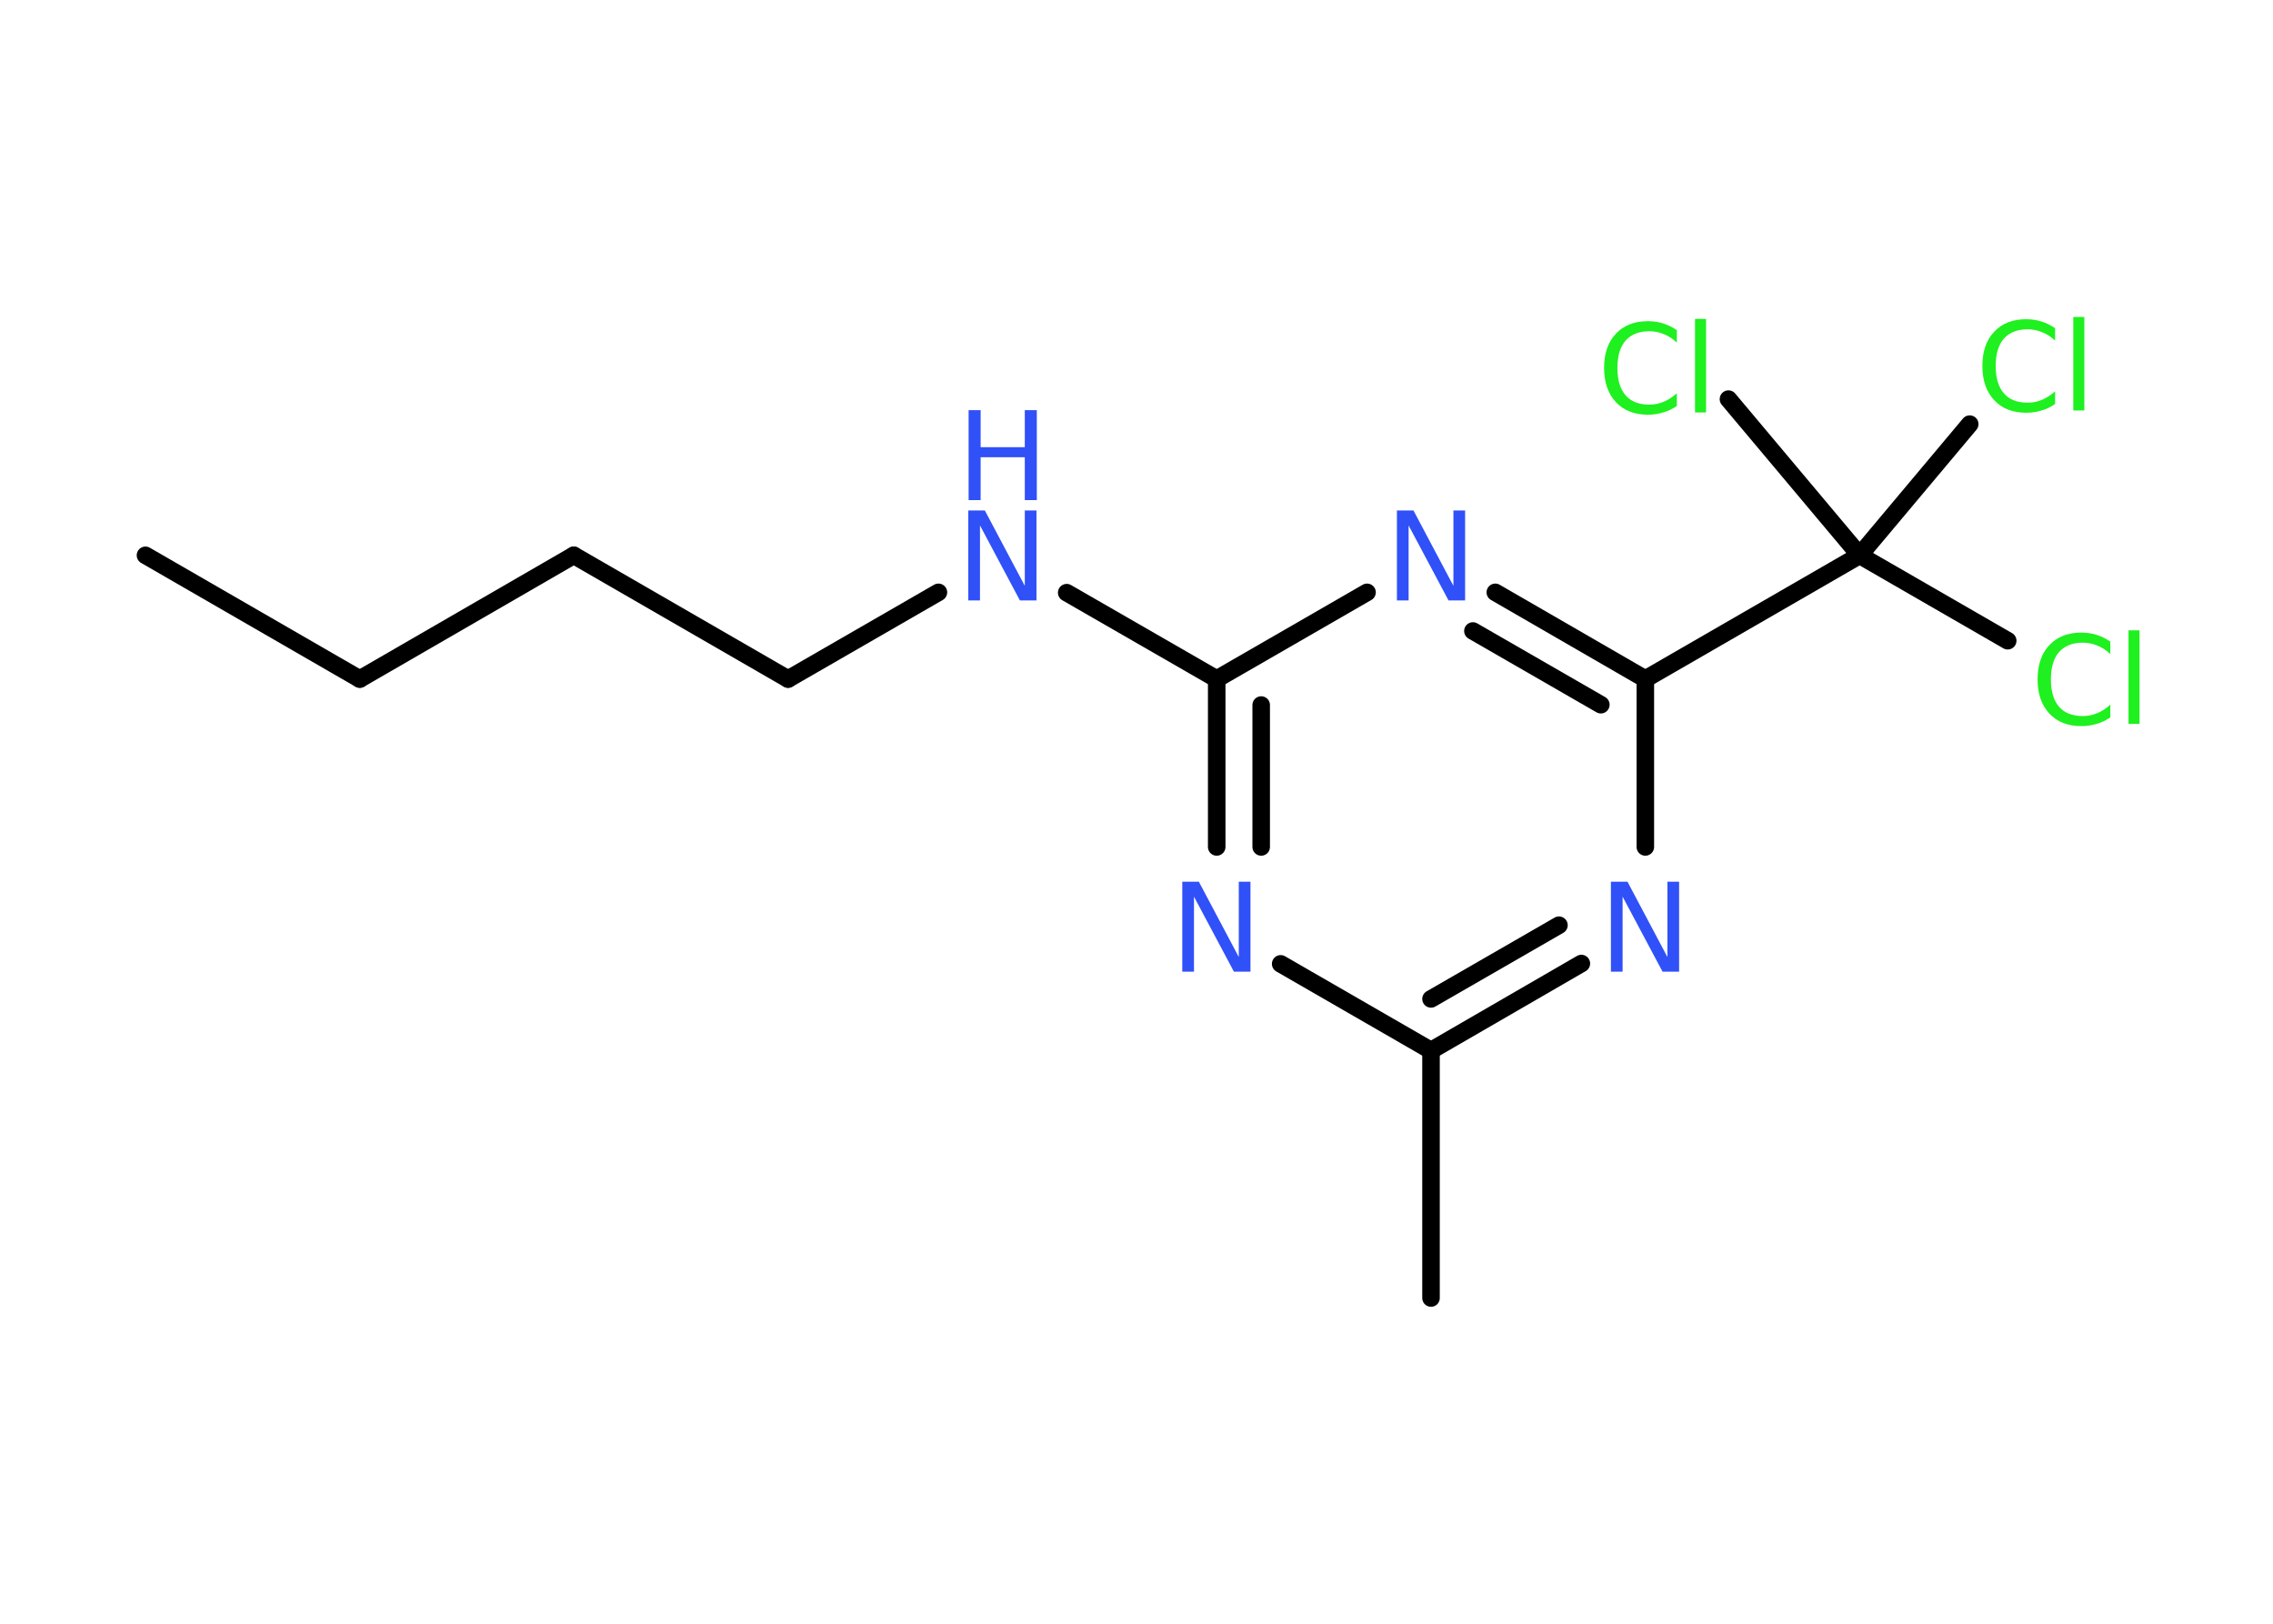 <?xml version='1.0' encoding='UTF-8'?>
<!DOCTYPE svg PUBLIC "-//W3C//DTD SVG 1.1//EN" "http://www.w3.org/Graphics/SVG/1.1/DTD/svg11.dtd">
<svg version='1.2' xmlns='http://www.w3.org/2000/svg' xmlns:xlink='http://www.w3.org/1999/xlink' width='70.0mm' height='50.0mm' viewBox='0 0 70.0 50.0'>
  <desc>Generated by the Chemistry Development Kit (http://github.com/cdk)</desc>
  <g stroke-linecap='round' stroke-linejoin='round' stroke='#000000' stroke-width='.54' fill='#3050F8'>
    <rect x='.0' y='.0' width='70.0' height='50.0' fill='#FFFFFF' stroke='none'/>
    <g id='mol1' class='mol'>
      <line id='mol1bnd1' class='bond' x1='4.48' y1='17.1' x2='11.08' y2='20.91'/>
      <line id='mol1bnd2' class='bond' x1='11.08' y1='20.91' x2='17.67' y2='17.1'/>
      <line id='mol1bnd3' class='bond' x1='17.67' y1='17.1' x2='24.27' y2='20.91'/>
      <line id='mol1bnd4' class='bond' x1='24.27' y1='20.91' x2='28.9' y2='18.24'/>
      <line id='mol1bnd5' class='bond' x1='32.85' y1='18.25' x2='37.47' y2='20.91'/>
      <g id='mol1bnd6' class='bond'>
        <line x1='37.47' y1='20.91' x2='37.47' y2='26.08'/>
        <line x1='38.84' y1='21.71' x2='38.84' y2='26.08'/>
      </g>
      <line id='mol1bnd7' class='bond' x1='39.44' y1='29.68' x2='44.07' y2='32.35'/>
      <line id='mol1bnd8' class='bond' x1='44.07' y1='32.35' x2='44.07' y2='39.97'/>
      <g id='mol1bnd9' class='bond'>
        <line x1='44.07' y1='32.35' x2='48.7' y2='29.67'/>
        <line x1='44.07' y1='30.76' x2='48.01' y2='28.49'/>
      </g>
      <line id='mol1bnd10' class='bond' x1='50.67' y1='26.08' x2='50.67' y2='20.91'/>
      <line id='mol1bnd11' class='bond' x1='50.67' y1='20.91' x2='57.27' y2='17.1'/>
      <line id='mol1bnd12' class='bond' x1='57.27' y1='17.1' x2='61.83' y2='19.73'/>
      <line id='mol1bnd13' class='bond' x1='57.27' y1='17.1' x2='60.66' y2='13.06'/>
      <line id='mol1bnd14' class='bond' x1='57.27' y1='17.1' x2='53.23' y2='12.29'/>
      <g id='mol1bnd15' class='bond'>
        <line x1='50.67' y1='20.91' x2='46.05' y2='18.24'/>
        <line x1='49.3' y1='21.7' x2='45.36' y2='19.43'/>
      </g>
      <line id='mol1bnd16' class='bond' x1='37.47' y1='20.91' x2='42.1' y2='18.24'/>
      <g id='mol1atm5' class='atom'>
        <path d='M29.83 15.72h.5l1.23 2.32v-2.32h.36v2.77h-.51l-1.23 -2.31v2.31h-.36v-2.77z' stroke='none'/>
        <path d='M29.83 12.63h.37v1.14h1.36v-1.14h.37v2.77h-.37v-1.32h-1.36v1.32h-.37v-2.77z' stroke='none'/>
      </g>
      <path id='mol1atm7' class='atom' d='M36.42 27.15h.5l1.23 2.32v-2.32h.36v2.77h-.51l-1.23 -2.31v2.31h-.36v-2.77z' stroke='none'/>
      <path id='mol1atm10' class='atom' d='M49.62 27.15h.5l1.23 2.32v-2.32h.36v2.77h-.51l-1.23 -2.31v2.31h-.36v-2.77z' stroke='none'/>
      <path id='mol1atm13' class='atom' d='M64.99 19.74v.4q-.19 -.18 -.4 -.26q-.21 -.09 -.45 -.09q-.47 .0 -.73 .29q-.25 .29 -.25 .84q.0 .55 .25 .84q.25 .29 .73 .29q.24 .0 .45 -.09q.21 -.09 .4 -.26v.39q-.2 .14 -.42 .2q-.22 .07 -.47 .07q-.63 .0 -.99 -.39q-.36 -.39 -.36 -1.05q.0 -.67 .36 -1.05q.36 -.39 .99 -.39q.25 .0 .47 .07q.22 .07 .41 .2zM65.55 19.41h.34v2.88h-.34v-2.88z' stroke='none' fill='#1FF01F'/>
      <path id='mol1atm14' class='atom' d='M63.29 10.09v.4q-.19 -.18 -.4 -.26q-.21 -.09 -.45 -.09q-.47 .0 -.73 .29q-.25 .29 -.25 .84q.0 .55 .25 .84q.25 .29 .73 .29q.24 .0 .45 -.09q.21 -.09 .4 -.26v.39q-.2 .14 -.42 .2q-.22 .07 -.47 .07q-.63 .0 -.99 -.39q-.36 -.39 -.36 -1.05q.0 -.67 .36 -1.05q.36 -.39 .99 -.39q.25 .0 .47 .07q.22 .07 .41 .2zM63.85 9.76h.34v2.88h-.34v-2.88z' stroke='none' fill='#1FF01F'/>
      <path id='mol1atm15' class='atom' d='M51.64 10.15v.4q-.19 -.18 -.4 -.26q-.21 -.09 -.45 -.09q-.47 .0 -.73 .29q-.25 .29 -.25 .84q.0 .55 .25 .84q.25 .29 .73 .29q.24 .0 .45 -.09q.21 -.09 .4 -.26v.39q-.2 .14 -.42 .2q-.22 .07 -.47 .07q-.63 .0 -.99 -.39q-.36 -.39 -.36 -1.05q.0 -.67 .36 -1.05q.36 -.39 .99 -.39q.25 .0 .47 .07q.22 .07 .41 .2zM52.2 9.82h.34v2.88h-.34v-2.88z' stroke='none' fill='#1FF01F'/>
      <path id='mol1atm16' class='atom' d='M43.03 15.72h.5l1.23 2.32v-2.32h.36v2.77h-.51l-1.23 -2.31v2.31h-.36v-2.77z' stroke='none'/>
    </g>
  </g>
</svg>

